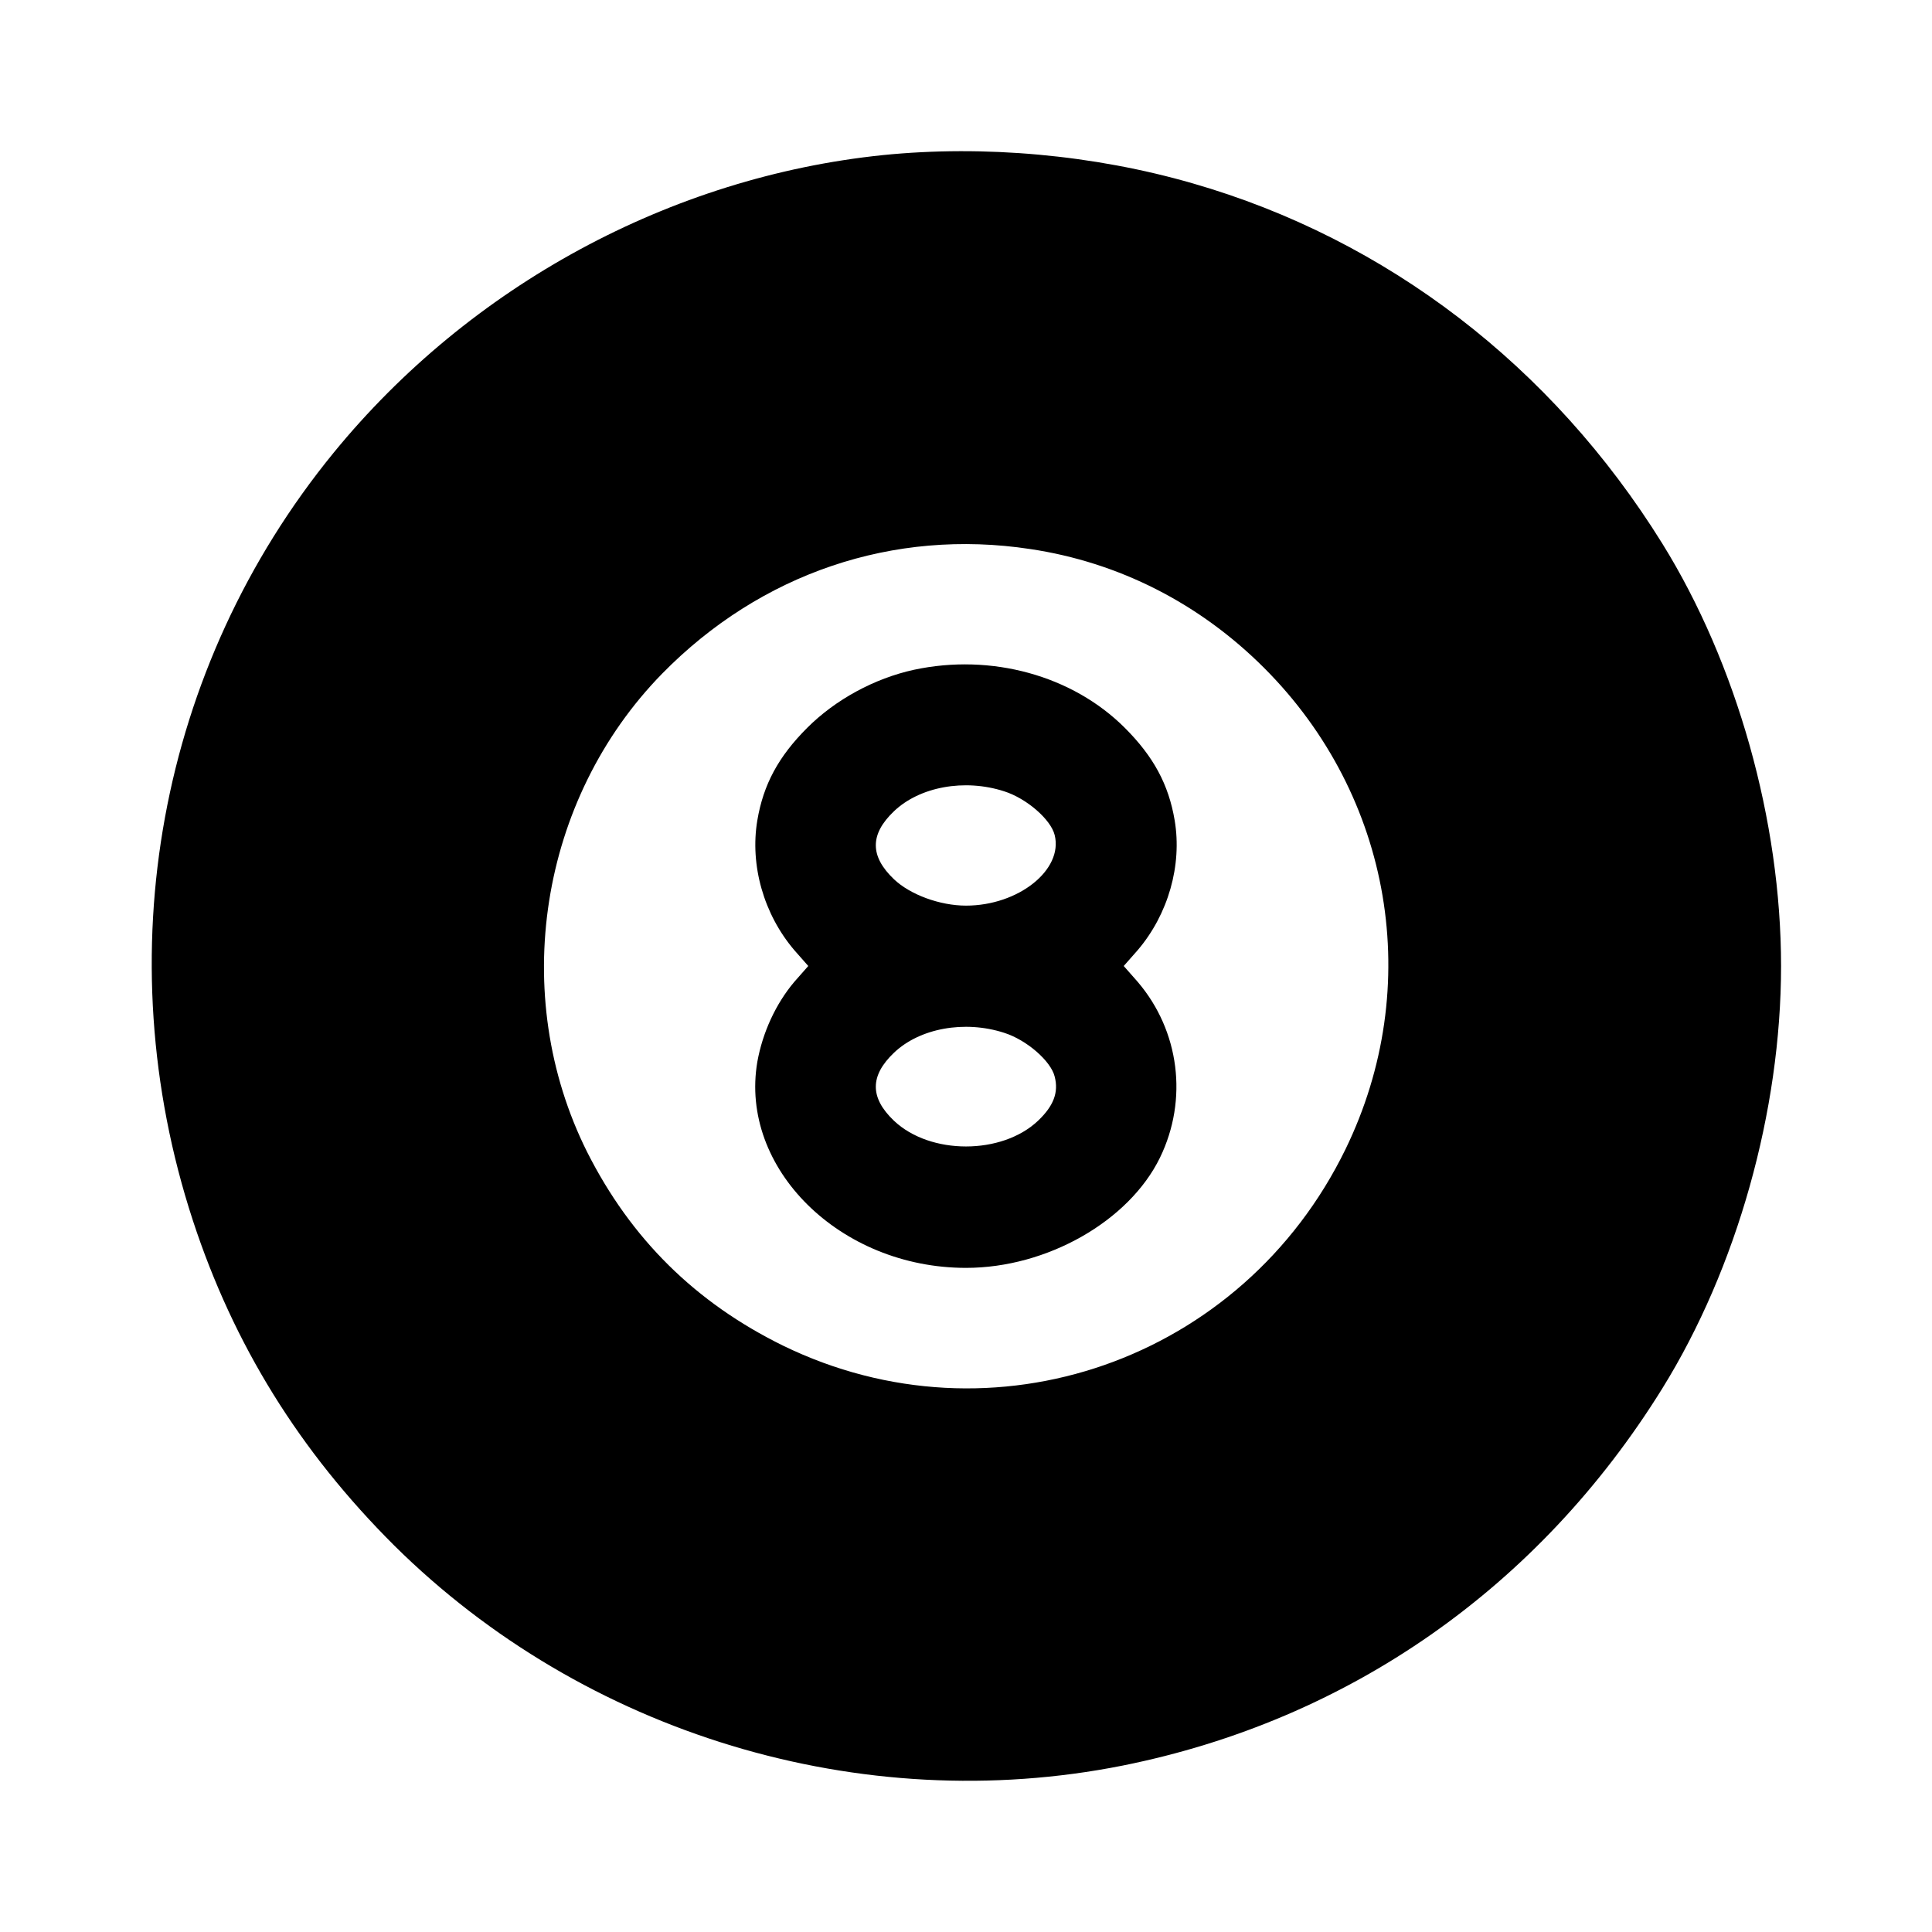<?xml version="1.0" standalone="no"?>
<!DOCTYPE svg PUBLIC "-//W3C//DTD SVG 20010904//EN"
 "http://www.w3.org/TR/2001/REC-SVG-20010904/DTD/svg10.dtd">
<svg version="1.0" xmlns="http://www.w3.org/2000/svg"
 width="512pt" height="512pt" viewBox="0 0 512 512"
 preserveAspectRatio="xMidYMid meet">

<g transform="translate(0,512) scale(0.1,-0.1)"
fill="#000000" stroke="none">
<path d="M2340 4709 c-563 -58 -1094 -346 -1456 -789 -464 -568 -603 -1330
-373 -2034 108 -330 283 -612 534 -862 504 -499 1237 -721 1930 -583 599 120
1103 472 1430 999 198 319 315 736 315 1120 0 384 -117 801 -315 1120 -292
470 -730 806 -1244 954 -263 76 -553 102 -821 75z m390 -1044 c235 -35 449
-144 620 -315 340 -340 425 -845 216 -1275 -273 -561 -935 -792 -1491 -521
-232 114 -403 283 -519 513 -208 416 -127 935 199 1268 261 266 613 385 975
330z"/>
<path d="M2422 3345 c-105 -23 -208 -79 -283 -154 -76 -76 -116 -150 -132
-245 -20 -119 17 -249 98 -344 l37 -42 -37 -42 c-49 -58 -84 -134 -98 -212
-48 -282 219 -546 553 -546 215 0 432 124 514 292 75 154 52 336 -59 466 l-37
42 37 42 c81 95 118 225 98 344 -16 95 -56 169 -132 245 -139 139 -354 198
-559 154z m239 -322 c60 -19 124 -75 134 -116 23 -92 -96 -187 -235 -187 -69
0 -148 29 -191 70 -64 61 -64 119 0 180 68 65 187 87 292 53z m0 -640 c60 -19
124 -75 134 -116 11 -42 -3 -78 -44 -117 -96 -91 -286 -91 -382 0 -64 61 -64
119 0 180 68 65 187 87 292 53z"/>
</g>
</svg>
